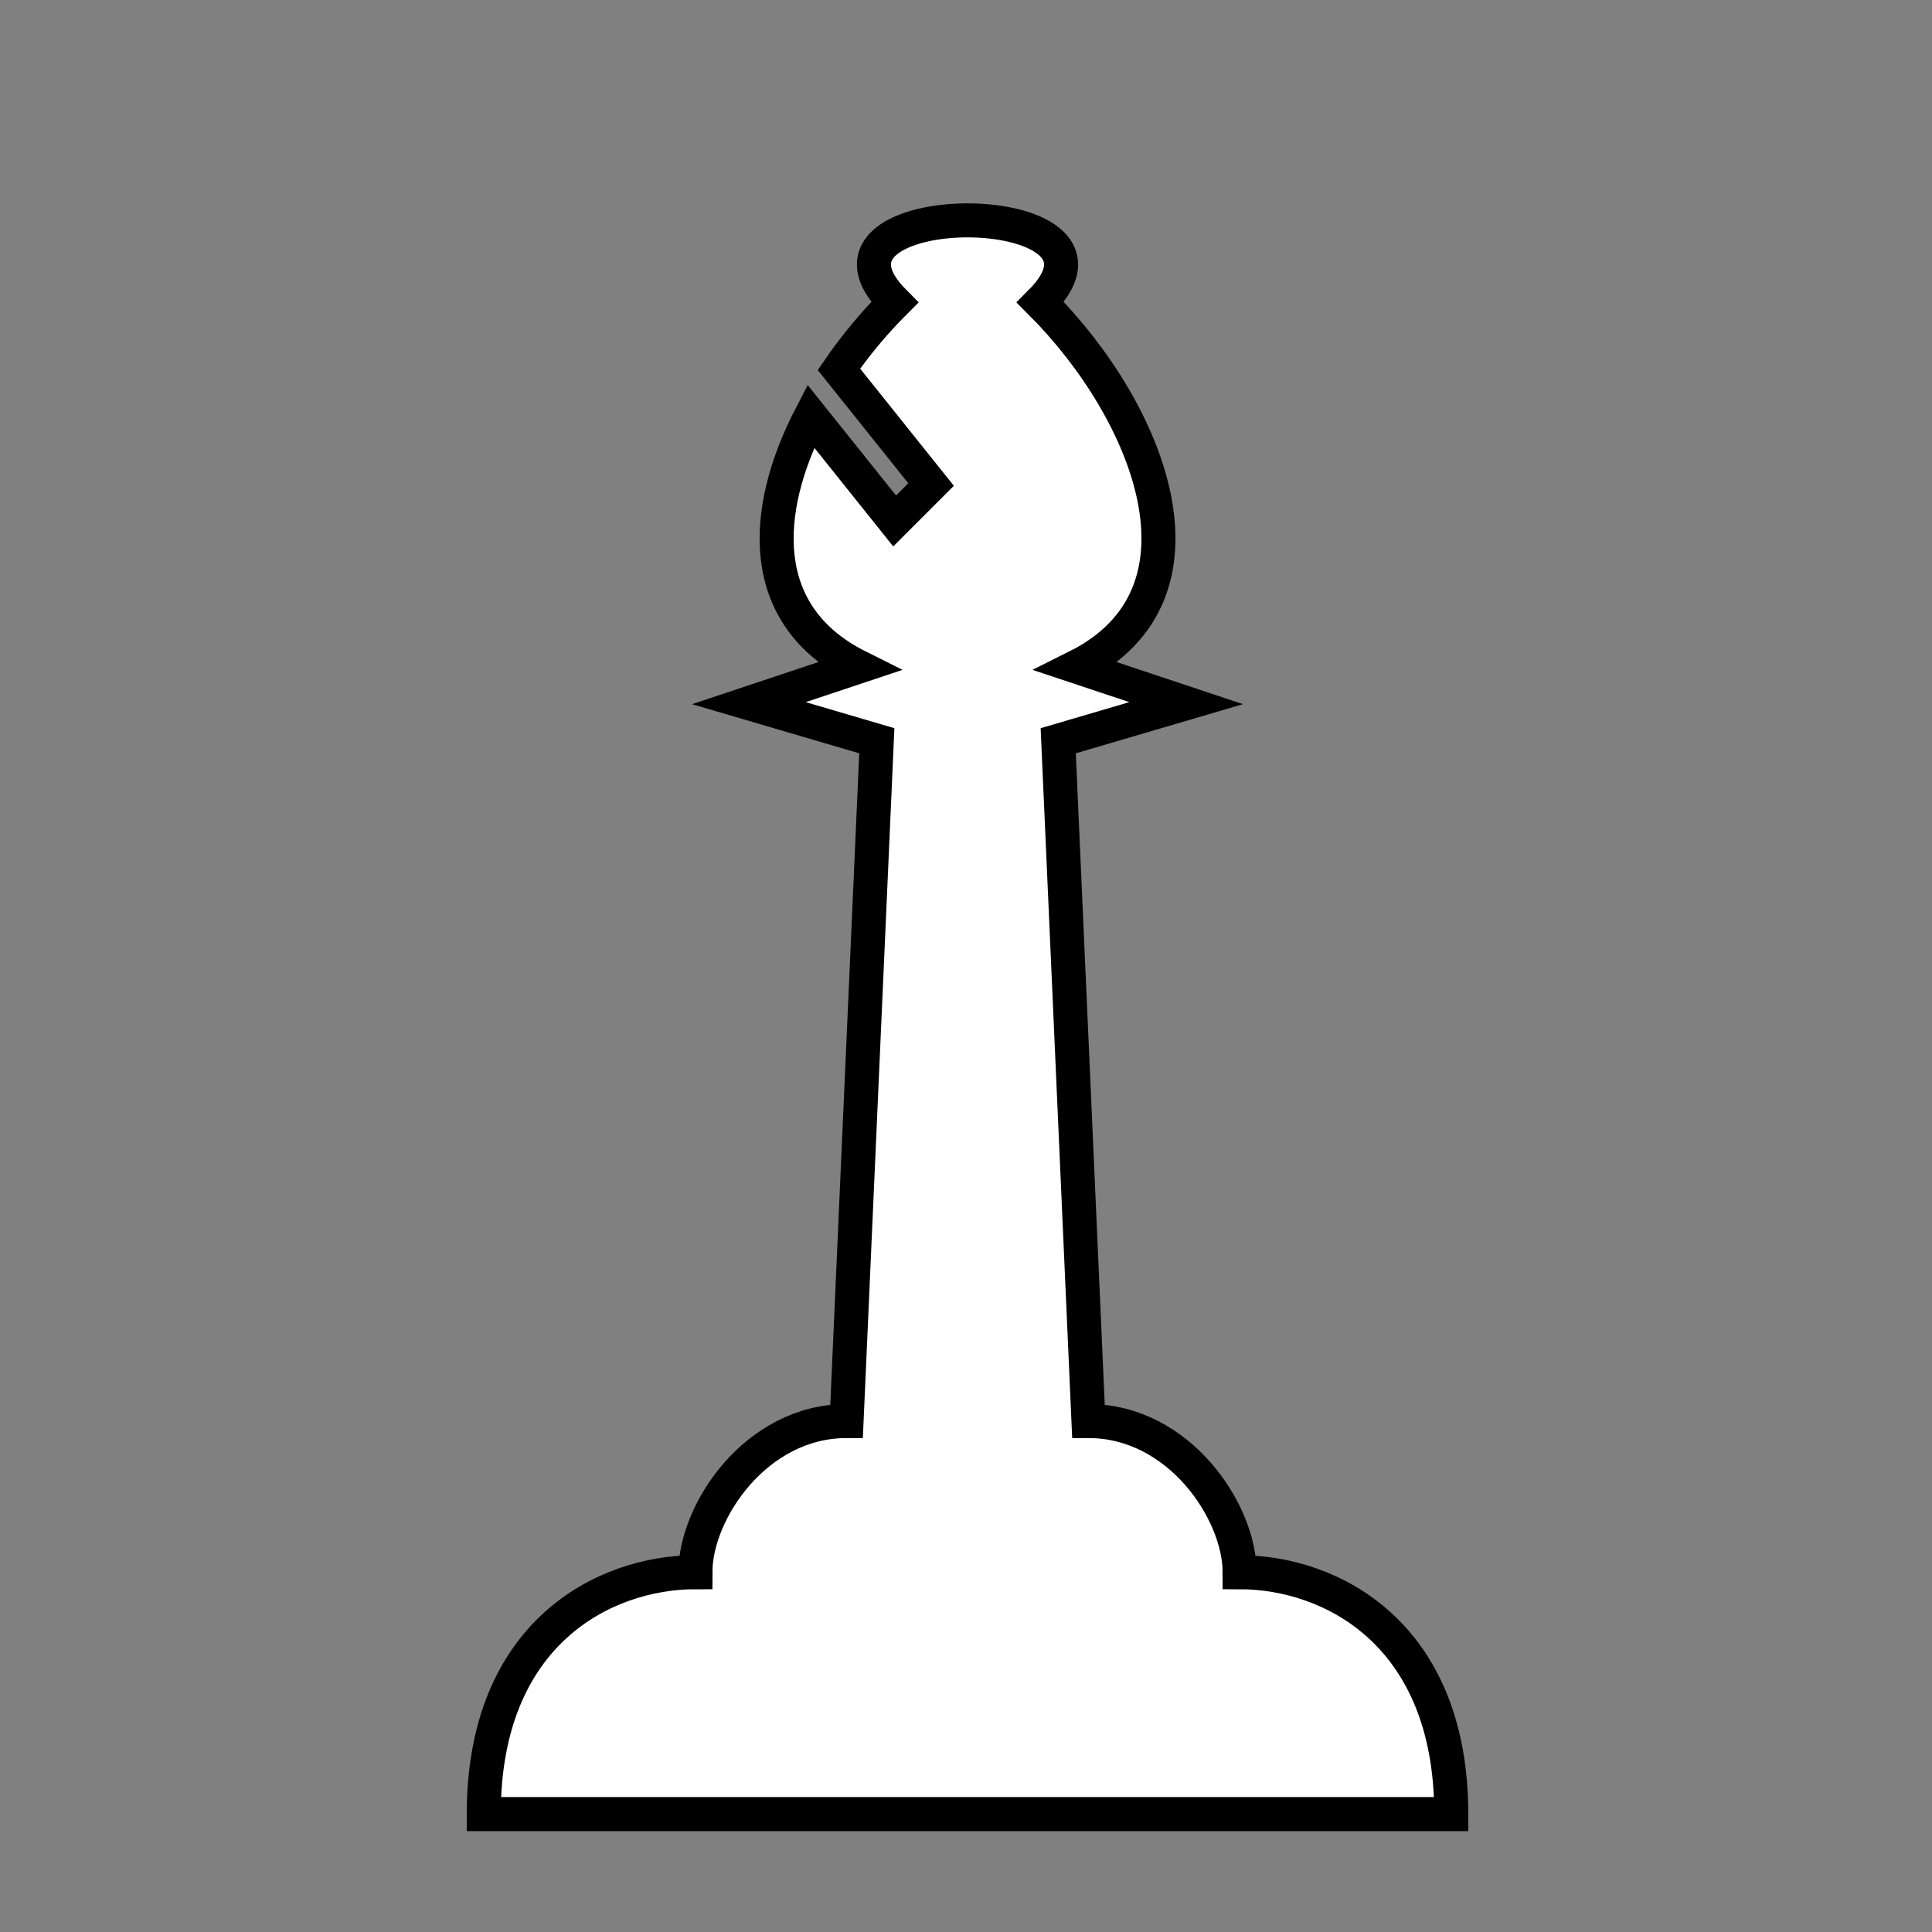 <?xml version="1.0" encoding="UTF-8" standalone="no"?>
<svg
   xmlns:dc="http://purl.org/dc/elements/1.1/"
   xmlns:cc="http://creativecommons.org/ns#"
   xmlns:rdf="http://www.w3.org/1999/02/22-rdf-syntax-ns#"
   xmlns:svg="http://www.w3.org/2000/svg"
   xmlns="http://www.w3.org/2000/svg"
   xmlns:sodipodi="http://sodipodi.sourceforge.net/DTD/sodipodi-0.dtd"
   xmlns:inkscape="http://www.inkscape.org/namespaces/inkscape"
   width="512"
   height="512"
   viewBox="0 0 135.467 135.467"
   version="1.1"
   id="svg8"
   inkscape:version="1.0.1 (3bc2e813f5, 2020-09-07)"
   sodipodi:docname="bishop_white.svg">
  <rect x="0" y="0" width="135.467" height="135.467" fill="#808080" stroke="none"/>
  <defs
     id="defs2" />
  <sodipodi:namedview
     id="base"
     pagecolor="#ffffff"
     bordercolor="#666666"
     borderopacity="1.0"
     inkscape:pageopacity="0"
     inkscape:pageshadow="2"
     inkscape:zoom="2.8"
     inkscape:cx="310.01079"
     inkscape:cy="277.57964"
     inkscape:document-units="px"
     inkscape:current-layer="layer1"
     inkscape:document-rotation="0"
     showgrid="true"
     units="px"
     inkscape:pagecheckerboard="true"
     gridtolerance="10"
     inkscape:window-width="1920"
     inkscape:window-height="1016"
     inkscape:window-x="0"
     inkscape:window-y="27"
     inkscape:window-maximized="1"
     inkscape:snap-path-clip="true"
     inkscape:snap-path-mask="true">
    <inkscape:grid
       type="xygrid"
       id="grid18"
       dotted="false"
       empspacing="4" />
  </sodipodi:namedview>
  <g
     inkscape:label="Layer 1"
     inkscape:groupmode="layer"
     id="layer1">
    <path
       id="path38"
       style="fill:#ffffff;stroke:#000000;stroke-width:9;stroke-linecap:butt;stroke-linejoin:miter;stroke-miterlimit:7.5;stroke-dasharray:none;stroke-opacity:1;fill-opacity:1"
       d="m 256,58.308 c -16.872,0 -33.744,7.231 -19.282,21.692 -5.348,5.348 -10.362,11.357 -14.746,17.719 l 24.387,30.486 -9.641,9.641 -22.196,-27.744 c -13.08,25.263 -14.381,52.84 12.555,66.308 L 198.154,186.051 232,196 224,376 c -24,0 -40,24 -40,40 -24,0 -56,16 -56,64 l 256,0 c 0,-48 -32,-64 -56,-64 0,-16 -16,-40 -40,-40 l -8,-180 33.846,-9.949 -28.923,-9.641 C 323.487,157.128 304.205,108.923 275.282,80 289.744,65.538 272.872,58.308 256,58.308 Z"
       sodipodi:nodetypes="sccccccccccccccccccs"
       transform="scale(0.265)" />
  </g>
</svg>
